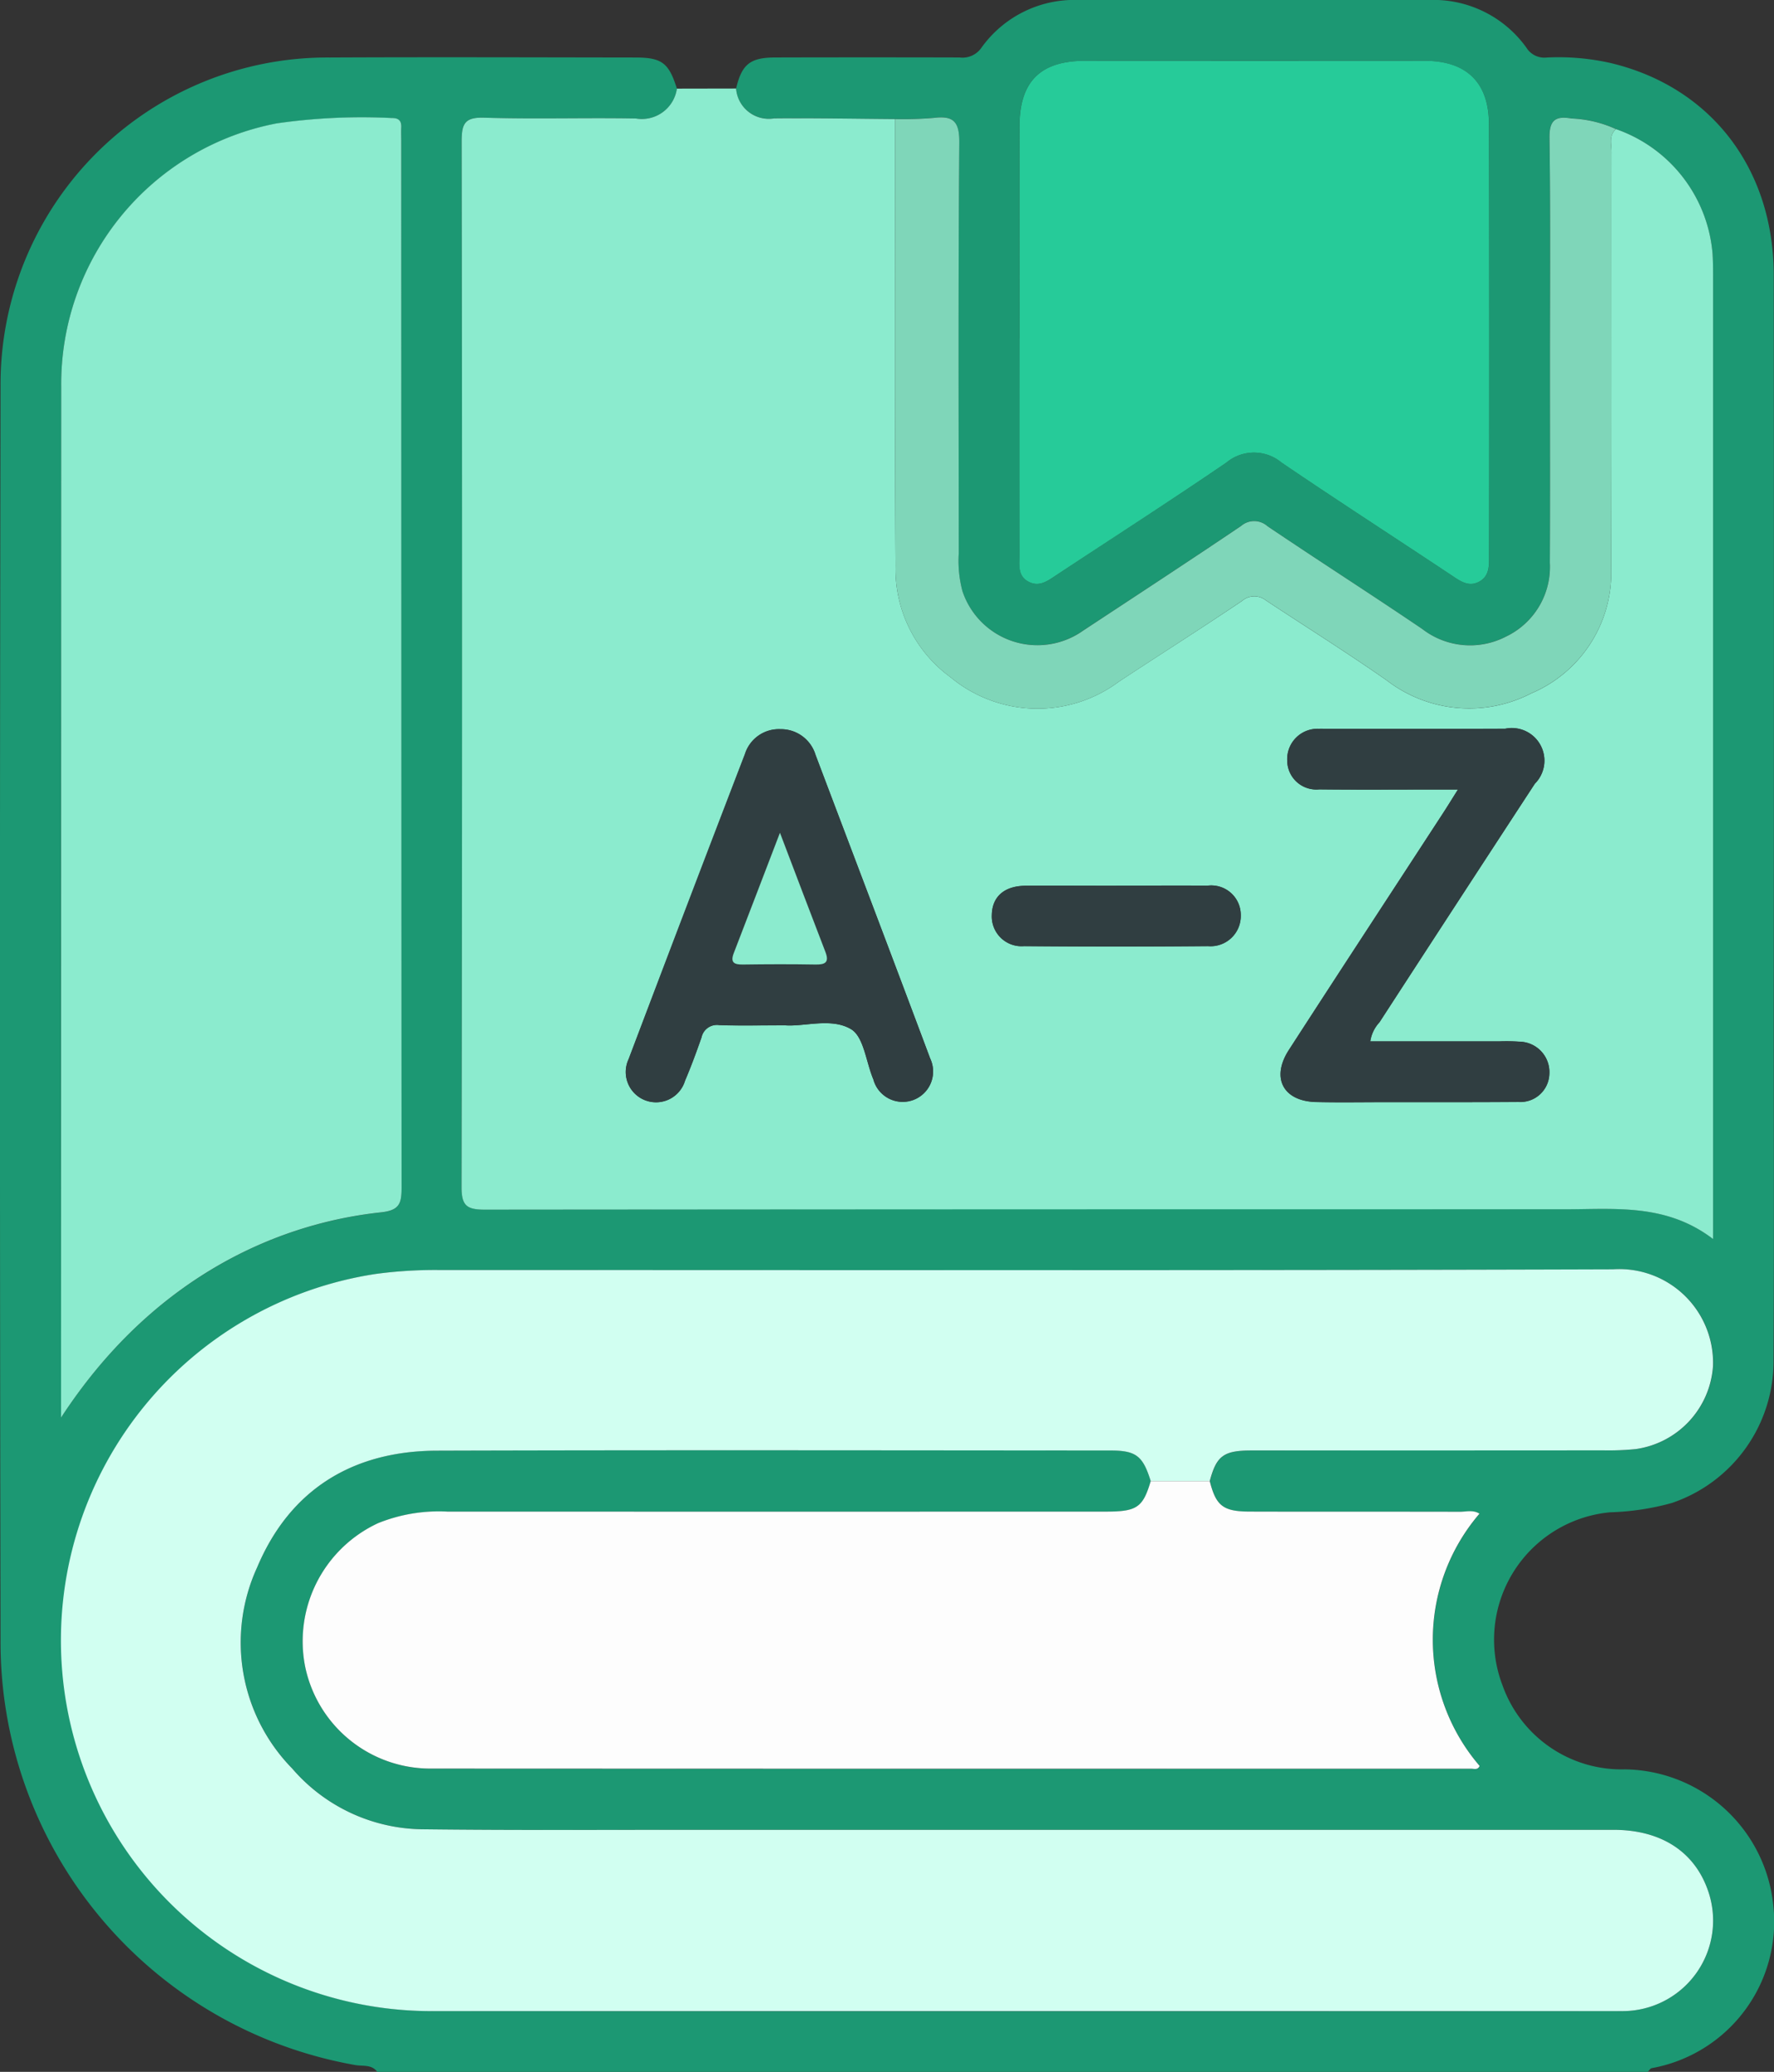 <svg id="Grupo_72205" data-name="Grupo 72205" xmlns="http://www.w3.org/2000/svg" xmlns:xlink="http://www.w3.org/1999/xlink" width="96.807" height="113.063" viewBox="0 0 96.807 113.063">
  <rect x="0" y="0" width="96.807" height="113.063" fill="#333333" stroke="none"/>
  <defs>
    <clipPath id="clip-path">
      <rect id="Rectángulo_9437" data-name="Rectángulo 9437" width="96.807" height="113.063" fill="none"/>
    </clipPath>
  </defs>
  <g id="Grupo_72204" data-name="Grupo 72204" clip-path="url(#clip-path)">
    <path id="Trazado_161531" data-name="Trazado 161531" d="M89.919,113.063H20.586c-.3-.419-.8-.3-1.19-.37A23.43,23.43,0,0,1,.03,89.495q-.064-34.22,0-68.439A17.835,17.835,0,0,1,17.988,3.138c5.556-.027,11.112-.007,16.667,0,1.464,0,1.842.29,2.284,1.7A1.933,1.933,0,0,1,34.7,6.464c-2.758-.051-5.52.041-8.276-.044-1.058-.033-1.235.321-1.233,1.282q.04,28.533-.006,57.065c0,1.031.288,1.244,1.27,1.243q29.468-.044,58.937-.02c2.736,0,5.534-.33,8.091,1.624V66.294q0-25.5,0-50.994c0-.478,0-.957-.028-1.434a7.883,7.883,0,0,0-5.271-6.824,6.49,6.49,0,0,0-2.431-.582c-.863-.147-1.214.073-1.2,1.067.06,4.192.026,8.384.025,12.577,0,3.53.014,7.061-.006,10.591a4.213,4.213,0,0,1-2.391,4.038,4.263,4.263,0,0,1-4.571-.415c-2.8-1.895-5.642-3.719-8.444-5.607a1.089,1.089,0,0,0-1.438-.016c-2.861,1.933-5.751,3.822-8.634,5.719a4.309,4.309,0,0,1-6.576-2.164,6.43,6.43,0,0,1-.2-2.074c0-7.466-.033-14.931.029-22.4.009-1.168-.339-1.48-1.411-1.346a20.5,20.5,0,0,1-2.091.062c-2.2-.016-4.4-.06-6.6-.039A1.788,1.788,0,0,1,40.168,4.83c.314-1.322.763-1.691,2.145-1.694q5.022-.013,10.044,0a1.258,1.258,0,0,0,1.2-.532A6.235,6.235,0,0,1,58.88,0q9.548,0,19.1,0a6.236,6.236,0,0,1,5.319,2.606,1.149,1.149,0,0,0,1.094.534,12.915,12.915,0,0,1,3.5.3c5.461,1.3,8.9,5.754,8.9,11.592q.018,19.925,0,39.85c0,6.438.023,12.878-.011,19.317a8.167,8.167,0,0,1-5.553,7.821,14.081,14.081,0,0,1-3.366.507A6.98,6.98,0,0,0,82,91.993a6.89,6.89,0,0,0,6.648,4.562,8.251,8.251,0,0,1,8.118,7.4,8.127,8.127,0,0,1-6.639,8.907c-.079.017-.138.134-.207.2M62.8,80.83c-.422,1.429-.75,1.663-2.412,1.663q-17.988,0-35.977,0a8.852,8.852,0,0,0-3.772.631,7.107,7.107,0,0,0-3.979,7.841,6.98,6.98,0,0,0,6.9,5.551q28.362.03,56.725.008c.161,0,.373.083.463-.154a10.561,10.561,0,0,1-.007-13.763c-.341-.22-.716-.1-1.068-.105-3.826-.01-7.652,0-11.478-.01-1.448,0-1.832-.317-2.171-1.658.364-1.379.749-1.677,2.279-1.679q9.6-.009,19.206-.006a15,15,0,0,0,1.762-.069,4.912,4.912,0,0,0,4.218-4.541,5.114,5.114,0,0,0-5.459-5.269c-21.376.069-42.754.034-64.13.037a24.233,24.233,0,0,0-3.409.218A20.23,20.23,0,0,0,23.8,109.746q32.12.017,64.241,0c.294,0,.59.008.883-.014a4.941,4.941,0,0,0,4.326-6.439c-.718-2.208-2.564-3.438-5.2-3.439q-25.387,0-50.775,0c-4.709,0-9.419.026-14.128-.029a9.513,9.513,0,0,1-7.2-3.319,9.826,9.826,0,0,1-1.914-10.972c1.79-4.251,5.221-6.358,9.816-6.372,12.252-.038,24.5-.015,36.756-.009,1.4,0,1.768.3,2.193,1.675M3.333,77.362c4.815-7.382,11.445-10.553,17.462-11.2,1.013-.108,1.121-.489,1.12-1.352Q21.881,36.276,21.9,7.738c0-.257-.012-.516,0-.772.019-.375-.144-.526-.52-.52a32.71,32.71,0,0,0-6.272.292A14.475,14.475,0,0,0,3.341,21.127Q3.307,48.78,3.333,76.434v.928m52.3-58.891q0,5.9,0,11.808c0,.544-.1,1.151.5,1.468.586.306,1.039-.047,1.51-.359,3.093-2.05,6.22-4.052,9.284-6.145a2.347,2.347,0,0,1,3.008,0c3.069,2.086,6.188,4.1,9.278,6.153.473.314.93.662,1.51.344s.535-.91.535-1.464q0-11.753-.006-23.506c0-2.265-1.234-3.449-3.506-3.451q-9.269-.006-18.538,0c-2.435,0-3.573,1.126-3.579,3.565-.009,3.862,0,7.725,0,11.587" transform="translate(0 0)" fill="#1c9873"/>
    <path id="Trazado_161532" data-name="Trazado 161532" d="M38.377,5.113l3.229-.006a1.79,1.79,0,0,0,2.08,1.628c2.2-.022,4.4.022,6.6.038,0,8.13-.025,16.26.023,24.388a7.3,7.3,0,0,0,3,6.073,7.428,7.428,0,0,0,9.191.236c2.236-1.473,4.5-2.907,6.716-4.4a1.016,1.016,0,0,1,1.293-.036c2.2,1.455,4.439,2.857,6.6,4.368a7.375,7.375,0,0,0,7.886.713,7.153,7.153,0,0,0,4.367-6.817c.029-7.577.008-15.155.017-22.732,0-.421-.161-.895.244-1.245a7.883,7.883,0,0,1,5.271,6.824c.028.478.028.956.028,1.435q0,25.5,0,50.993v1.32c-2.557-1.955-5.355-1.624-8.091-1.625q-29.468-.006-58.937.02c-.983,0-1.272-.212-1.27-1.242q.052-28.533.006-57.065c0-.962.175-1.316,1.233-1.283,2.757.085,5.518-.006,8.276.044a1.933,1.933,0,0,0,2.237-1.627m5.866,51.112c1.065.095,2.554-.432,3.638.213.7.416.821,1.8,1.218,2.738a1.658,1.658,0,1,0,3.1-1.141c-2.069-5.527-4.167-11.044-6.255-16.565a1.969,1.969,0,0,0-1.911-1.4,1.942,1.942,0,0,0-1.94,1.357q-3.181,8.322-6.348,16.648a1.652,1.652,0,1,0,3.077,1.179c.33-.775.622-1.568.9-2.364a.86.86,0,0,1,.968-.673c1.1.041,2.206.012,3.558.012m31.968.875a1.942,1.942,0,0,1,.5-1.039q4.231-6.516,8.48-13.021a1.779,1.779,0,0,0-1.62-3c-3.274.013-6.547.006-9.821.006-.111,0-.221,0-.331,0a1.655,1.655,0,0,0-1.741,1.725,1.588,1.588,0,0,0,1.748,1.579c2.023.023,4.046.008,6.069.008H81c-.344.547-.571.919-.809,1.283-2.808,4.31-5.628,8.611-8.419,12.931-.989,1.529-.309,2.8,1.494,2.84,1.25.029,2.5.008,3.752.007,2.427,0,4.856.006,7.283-.012a1.583,1.583,0,0,0,1.688-1.548,1.659,1.659,0,0,0-1.623-1.739,10.438,10.438,0,0,0-1.1-.017H76.211M62.359,48.61c-1.655,0-3.309-.012-4.963,0-1.161.011-1.817.6-1.835,1.594a1.625,1.625,0,0,0,1.76,1.7q5.017.047,10.035,0a1.651,1.651,0,0,0,1.79-1.684,1.612,1.612,0,0,0-1.825-1.613c-1.654-.017-3.308,0-4.963,0" transform="translate(-1.438 -0.276)" fill="#8bebce"/>
    <path id="Trazado_161533" data-name="Trazado 161533" d="M62.984,84.785c-.425-1.372-.789-1.674-2.192-1.675-12.252-.007-24.5-.029-36.757.009-4.6.014-8.027,2.121-9.816,6.372a9.824,9.824,0,0,0,1.913,10.972,9.516,9.516,0,0,0,7.2,3.318c4.709.056,9.419.029,14.128.029q25.387,0,50.775,0c2.64,0,4.487,1.231,5.2,3.439a4.941,4.941,0,0,1-4.325,6.439c-.293.022-.588.014-.884.014q-32.12,0-64.241,0a20.23,20.23,0,0,1-3.314-40.224,24.212,24.212,0,0,1,3.408-.218c21.376,0,42.754.032,64.13-.037a5.114,5.114,0,0,1,5.459,5.269,4.912,4.912,0,0,1-4.218,4.541,14.99,14.99,0,0,1-1.762.069q-9.6.007-19.206.006c-1.529,0-1.915.3-2.279,1.679l-3.222,0" transform="translate(-0.188 -3.955)" fill="#d1fff1"/>
    <path id="Trazado_161534" data-name="Trazado 161534" d="M3.522,77.729V76.8q0-27.653.009-55.306A14.477,14.477,0,0,1,15.295,7.1a32.637,32.637,0,0,1,6.272-.291c.377-.006.539.146.521.519-.012.257,0,.516,0,.773q0,28.537.017,57.073c0,.862-.107,1.243-1.12,1.352-6.017.644-12.647,3.816-17.462,11.2" transform="translate(-0.19 -0.368)" fill="#8bebce"/>
    <path id="Trazado_161535" data-name="Trazado 161535" d="M63.739,85.445l3.222,0c.34,1.342.724,1.655,2.171,1.658,3.826.011,7.652,0,11.478.01.352,0,.728-.115,1.068.105a10.562,10.562,0,0,0,.007,13.763c-.09.237-.3.154-.463.154q-28.362.006-56.724-.007a6.98,6.98,0,0,1-6.9-5.552,7.106,7.106,0,0,1,3.978-7.841,8.852,8.852,0,0,1,3.772-.631q17.988.006,35.977,0c1.663,0,1.99-.234,2.412-1.663" transform="translate(-0.943 -4.615)" fill="#fdfdfd"/>
    <path id="Trazado_161536" data-name="Trazado 161536" d="M58.809,18.66c0-3.862-.007-7.725,0-11.587.006-2.44,1.144-3.565,3.579-3.565q9.27,0,18.538,0c2.272,0,3.5,1.186,3.5,3.451q.023,11.752.007,23.506c0,.554.045,1.147-.535,1.464s-1.037-.03-1.51-.344c-3.091-2.055-6.209-4.067-9.279-6.153a2.346,2.346,0,0,0-3.007,0c-3.064,2.093-6.191,4.1-9.284,6.145-.471.311-.924.665-1.51.359-.607-.317-.5-.924-.5-1.468q-.006-5.9,0-11.808" transform="translate(-3.176 -0.189)" fill="#26cb99"/>
    <path id="Trazado_161537" data-name="Trazado 161537" d="M90.973,7.408c-.4.35-.243.824-.244,1.244-.009,7.578.012,15.156-.016,22.733A7.151,7.151,0,0,1,86.346,38.2a7.373,7.373,0,0,1-7.886-.712c-2.163-1.511-4.4-2.914-6.6-4.368a1.017,1.017,0,0,0-1.293.035c-2.219,1.5-4.48,2.933-6.716,4.405a7.428,7.428,0,0,1-9.191-.236,7.293,7.293,0,0,1-3-6.073c-.048-8.13-.022-16.259-.023-24.388a20.483,20.483,0,0,0,2.09-.062c1.073-.134,1.422.178,1.411,1.346-.062,7.465-.033,14.93-.029,22.4a6.43,6.43,0,0,0,.2,2.074,4.31,4.31,0,0,0,6.576,2.165c2.883-1.9,5.772-3.788,8.633-5.72a1.089,1.089,0,0,1,1.438.016c2.8,1.888,5.648,3.712,8.445,5.607a4.261,4.261,0,0,0,4.571.415,4.213,4.213,0,0,0,2.391-4.037c.02-3.53.007-7.062.007-10.592,0-4.192.034-8.385-.026-12.577-.014-.994.337-1.214,1.2-1.067a6.486,6.486,0,0,1,2.431.582" transform="translate(-2.789 -0.366)" fill="#7fd6b9"/>
    <path id="Trazado_161538" data-name="Trazado 161538" d="M44.756,58.221c-1.352,0-2.457.028-3.558-.012a.86.86,0,0,0-.968.672c-.277.8-.569,1.589-.9,2.365a1.652,1.652,0,1,1-3.077-1.179Q39.4,51.733,42.6,43.418a1.943,1.943,0,0,1,1.941-1.357,1.97,1.97,0,0,1,1.911,1.4C48.54,48.987,50.64,54.5,52.708,60.031a1.659,1.659,0,1,1-3.1,1.141c-.4-.941-.517-2.321-1.217-2.738-1.084-.646-2.574-.118-3.638-.213m-.244-10.508c-.879,2.291-1.7,4.432-2.521,6.569-.2.518.026.63.5.623,1.321-.017,2.641-.021,3.961,0,.531.009.76-.116.542-.684-.814-2.113-1.616-4.232-2.483-6.51" transform="translate(-1.951 -2.272)" fill="#303e41"/>
    <path id="Trazado_161539" data-name="Trazado 161539" d="M78.763,59.095c2.364,0,4.707,0,7.05,0a10.451,10.451,0,0,1,1.1.017,1.659,1.659,0,0,1,1.623,1.739A1.583,1.583,0,0,1,86.852,62.4c-2.428.018-4.856.01-7.283.011-1.252,0-2.5.023-3.753-.006-1.8-.042-2.481-1.311-1.494-2.84,2.793-4.319,5.612-8.621,8.419-12.931.237-.365.464-.736.809-1.283h-1.5c-2.023,0-4.046.015-6.069-.008a1.589,1.589,0,0,1-1.748-1.579,1.657,1.657,0,0,1,1.741-1.725c.111-.007.221,0,.331,0,3.274,0,6.548.008,9.822-.006a1.779,1.779,0,0,1,1.62,3q-4.256,6.5-8.48,13.021a1.935,1.935,0,0,0-.5,1.039" transform="translate(-3.99 -2.27)" fill="#303e41"/>
    <path id="Trazado_161540" data-name="Trazado 161540" d="M64.011,51.094c1.655,0,3.309-.012,4.963,0A1.612,1.612,0,0,1,70.8,52.711a1.65,1.65,0,0,1-1.79,1.683q-5.017.045-10.035,0a1.624,1.624,0,0,1-1.76-1.7c.018-.992.674-1.583,1.835-1.594,1.654-.016,3.308,0,4.963,0" transform="translate(-3.09 -2.76)" fill="#303e41"/>
    <path id="Trazado_161541" data-name="Trazado 161541" d="M44.843,48.036c.867,2.278,1.669,4.4,2.483,6.51.218.568-.011.693-.542.684-1.32-.023-2.64-.019-3.961,0-.476.007-.7-.105-.5-.623.826-2.137,1.642-4.278,2.521-6.569" transform="translate(-2.282 -2.595)" fill="#8bebce"/>
  </g>
</svg>
